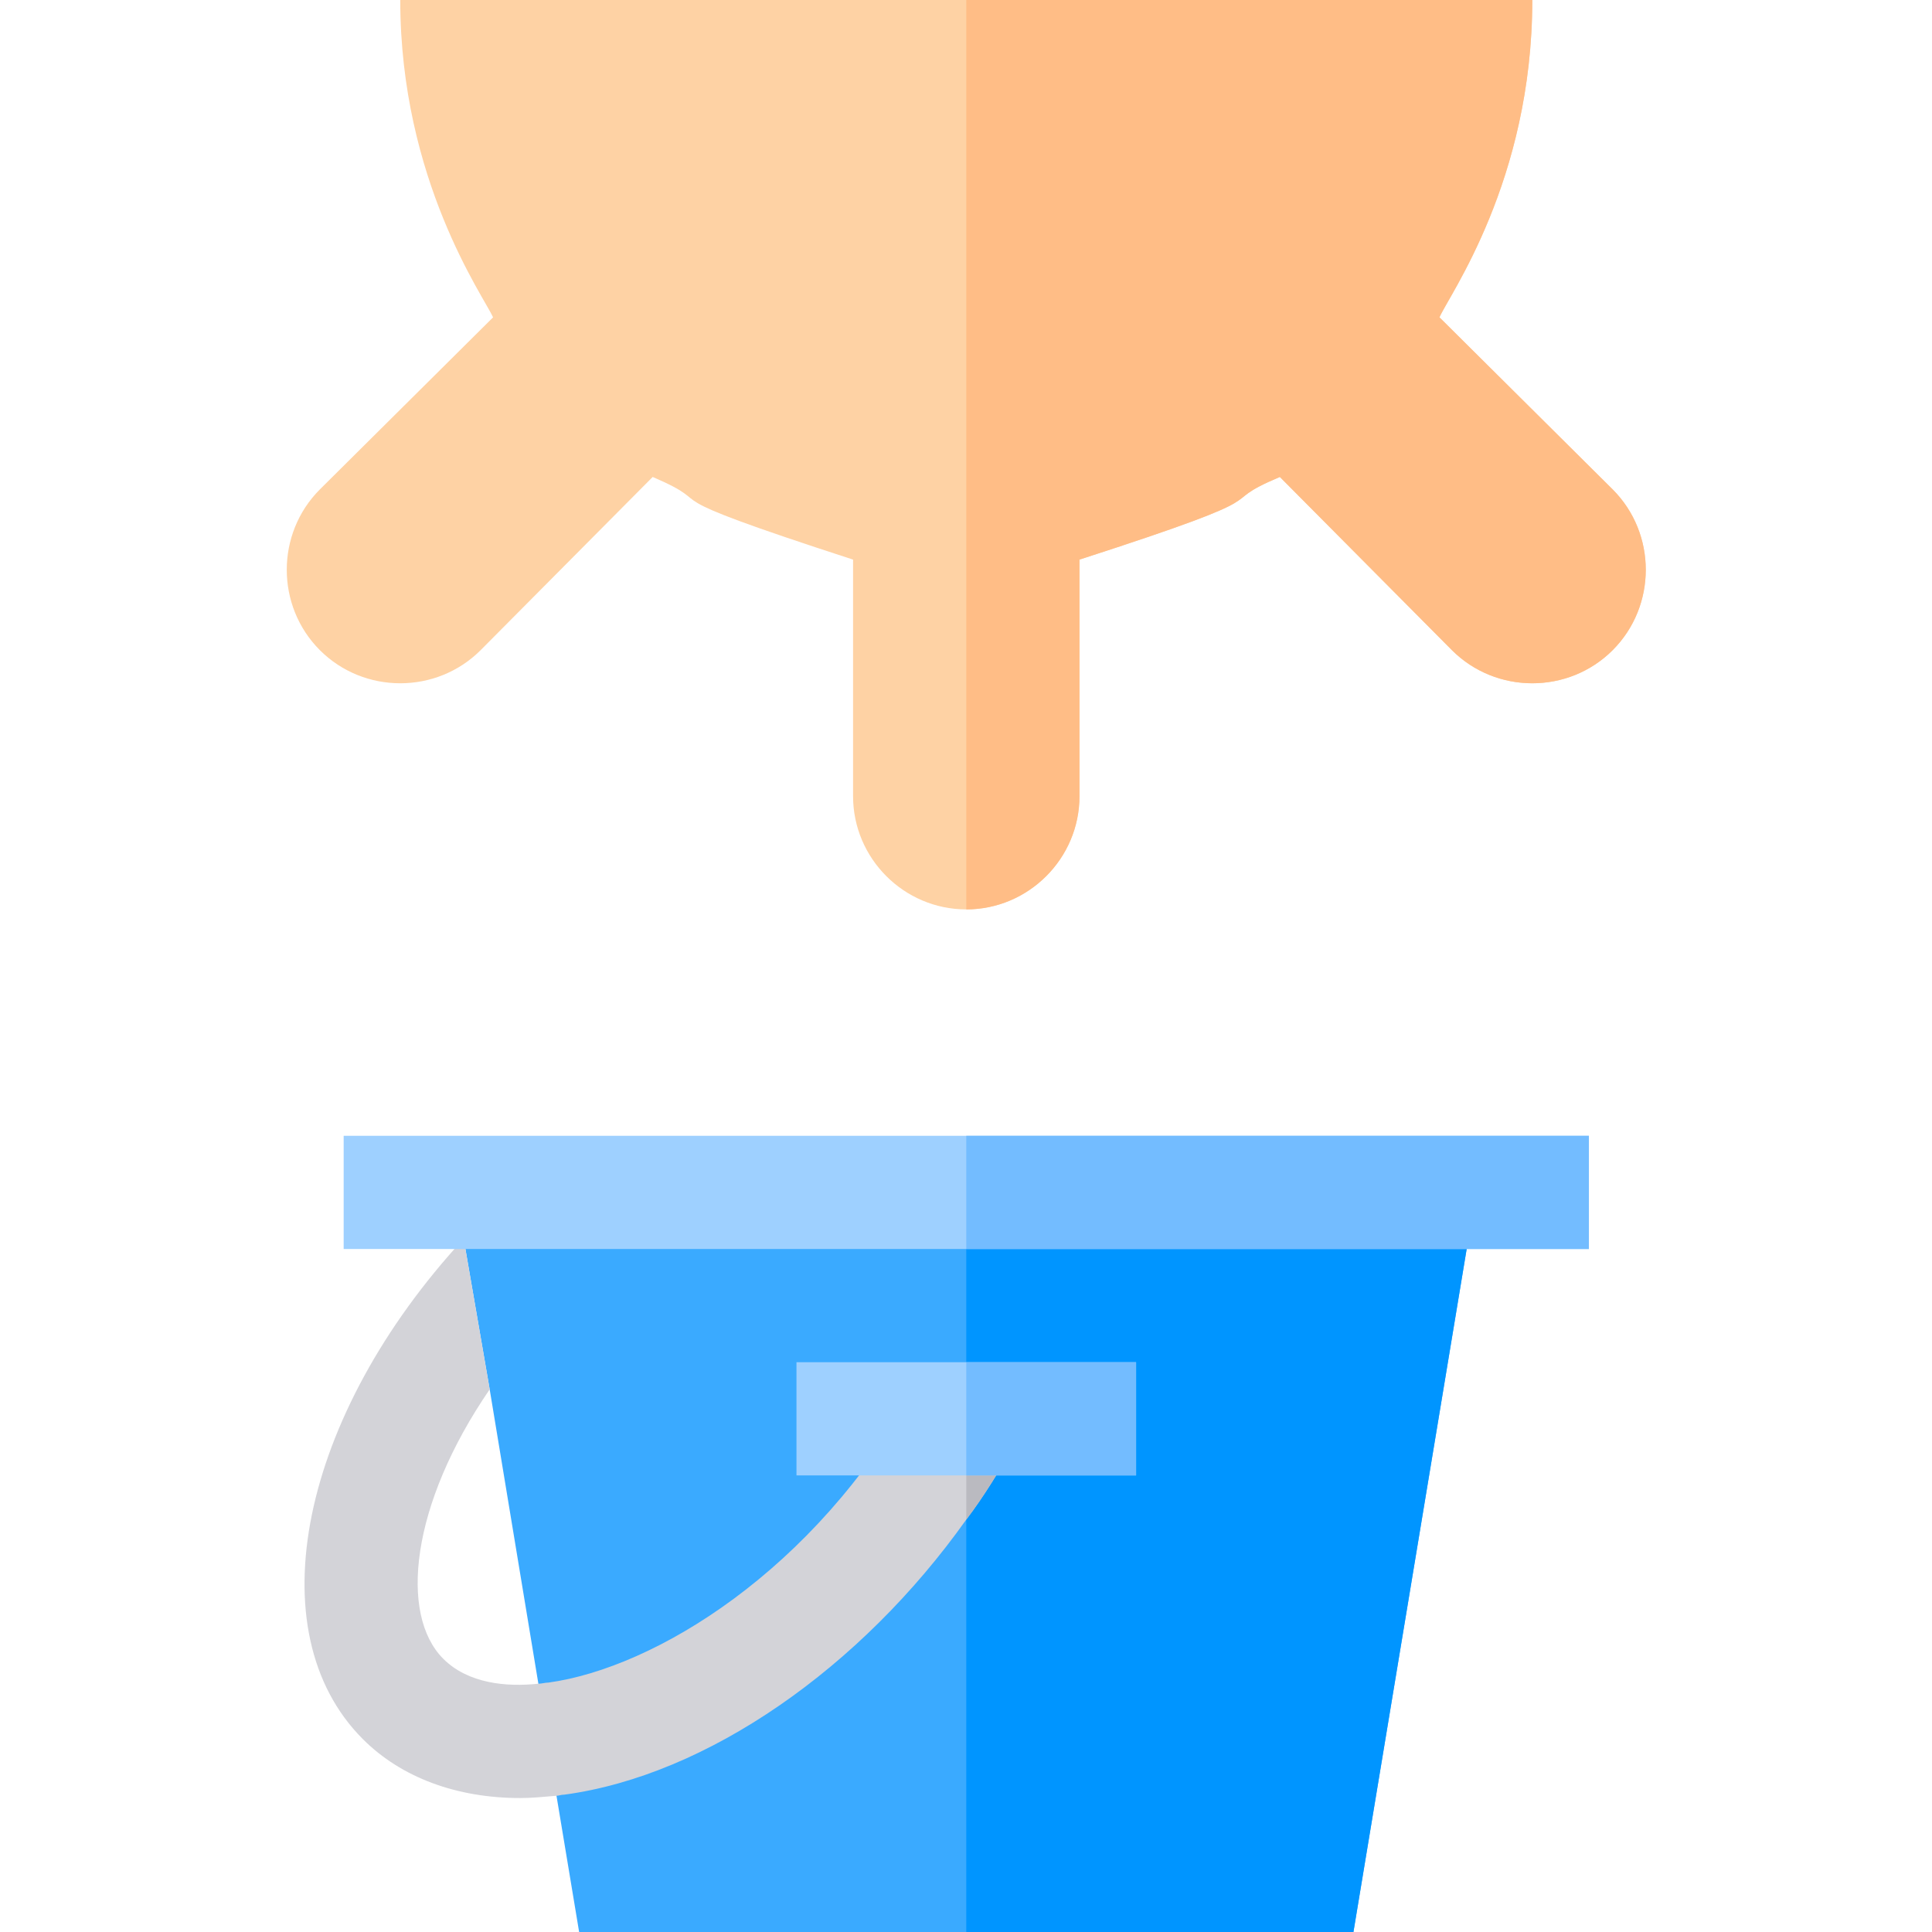 <svg viewBox="-76 0 512 512" xmlns="http://www.w3.org/2000/svg"><path d="m314.773 318.398-32.098 193.602h-205.199l-6-36.102-4.801-29.699-12.902-78-6.898-39.898-1.5-9.902zm0 0" fill="#3aaaff"/><path d="m314.773 318.398-32.098 193.602h-102.602v-193.602zm0 0" fill="#0095ff"/><path d="m192.676 383.199c-3.902 6.602-7.801 13.199-12.602 19.5-27.898 39.301-68.699 67.801-106.5 72.902-.898 0-1.5.297-2.098.297-3.602.301-6.602.602-9.602.602-16.801 0-31.5-5.398-41.699-15.602-28.5-28.5-16.5-85.801 26.699-132.598l6.898 39.898c-21 30.602-24 59.703-12.297 71.402 6.598 6.598 16.797 7.5 25.199 6.598.898 0 1.801-.301 2.699-.301 28.199-3.895 70.5-29.699 96.898-77.098l13.801 7.5zm0 0" fill="#d3d3d8"/><path d="m192.676 383.199c-3.902 6.602-7.801 13.199-12.602 19.5v-26.398zm0 0" fill="#babac0"/><path d="m351.375 172.301c-11.699 11.699-30.898 11.699-42.602 0l-45.598-45.902c-19.199 8.102 4.5 3.301-53.102 21.902v62.699c0 16.5-13.5 30-30 30s-30-13.5-30-30v-62.699c-58.199-18.902-33.598-13.5-53.102-21.902l-45.598 45.902c-11.699 11.699-30.902 11.699-42.602 0-11.699-11.699-11.699-30.902 0-42.602l45.902-45.602c-2.402-5.398-24.602-36.398-24.602-84.098h300c0 48-22.199 78.398-24.598 84.098l45.898 45.602c11.699 11.699 11.699 30.902 0 42.602zm0 0" fill="#fed2a4"/><path d="m351.375 172.301c-11.699 11.699-30.898 11.699-42.602 0l-45.598-45.902c-19.199 8.102 4.5 3.301-53.102 21.902v62.699c0 16.5-13.5 30-30 30v-241h150c0 48-22.199 78.398-24.598 84.098l45.898 45.602c11.699 11.699 11.699 30.902 0 42.602zm0 0" fill="#ffbd86"/><path d="m15.074 301h330v30h-330zm0 0" fill="#9ed0ff"/><path d="m180.074 301h165v30h-165zm0 0" fill="#73bcff"/><path d="m135.074 361h90v30h-90zm0 0" fill="#9ed0ff"/><path d="m180.074 361h45v30h-45zm0 0" fill="#73bcff"/></svg>